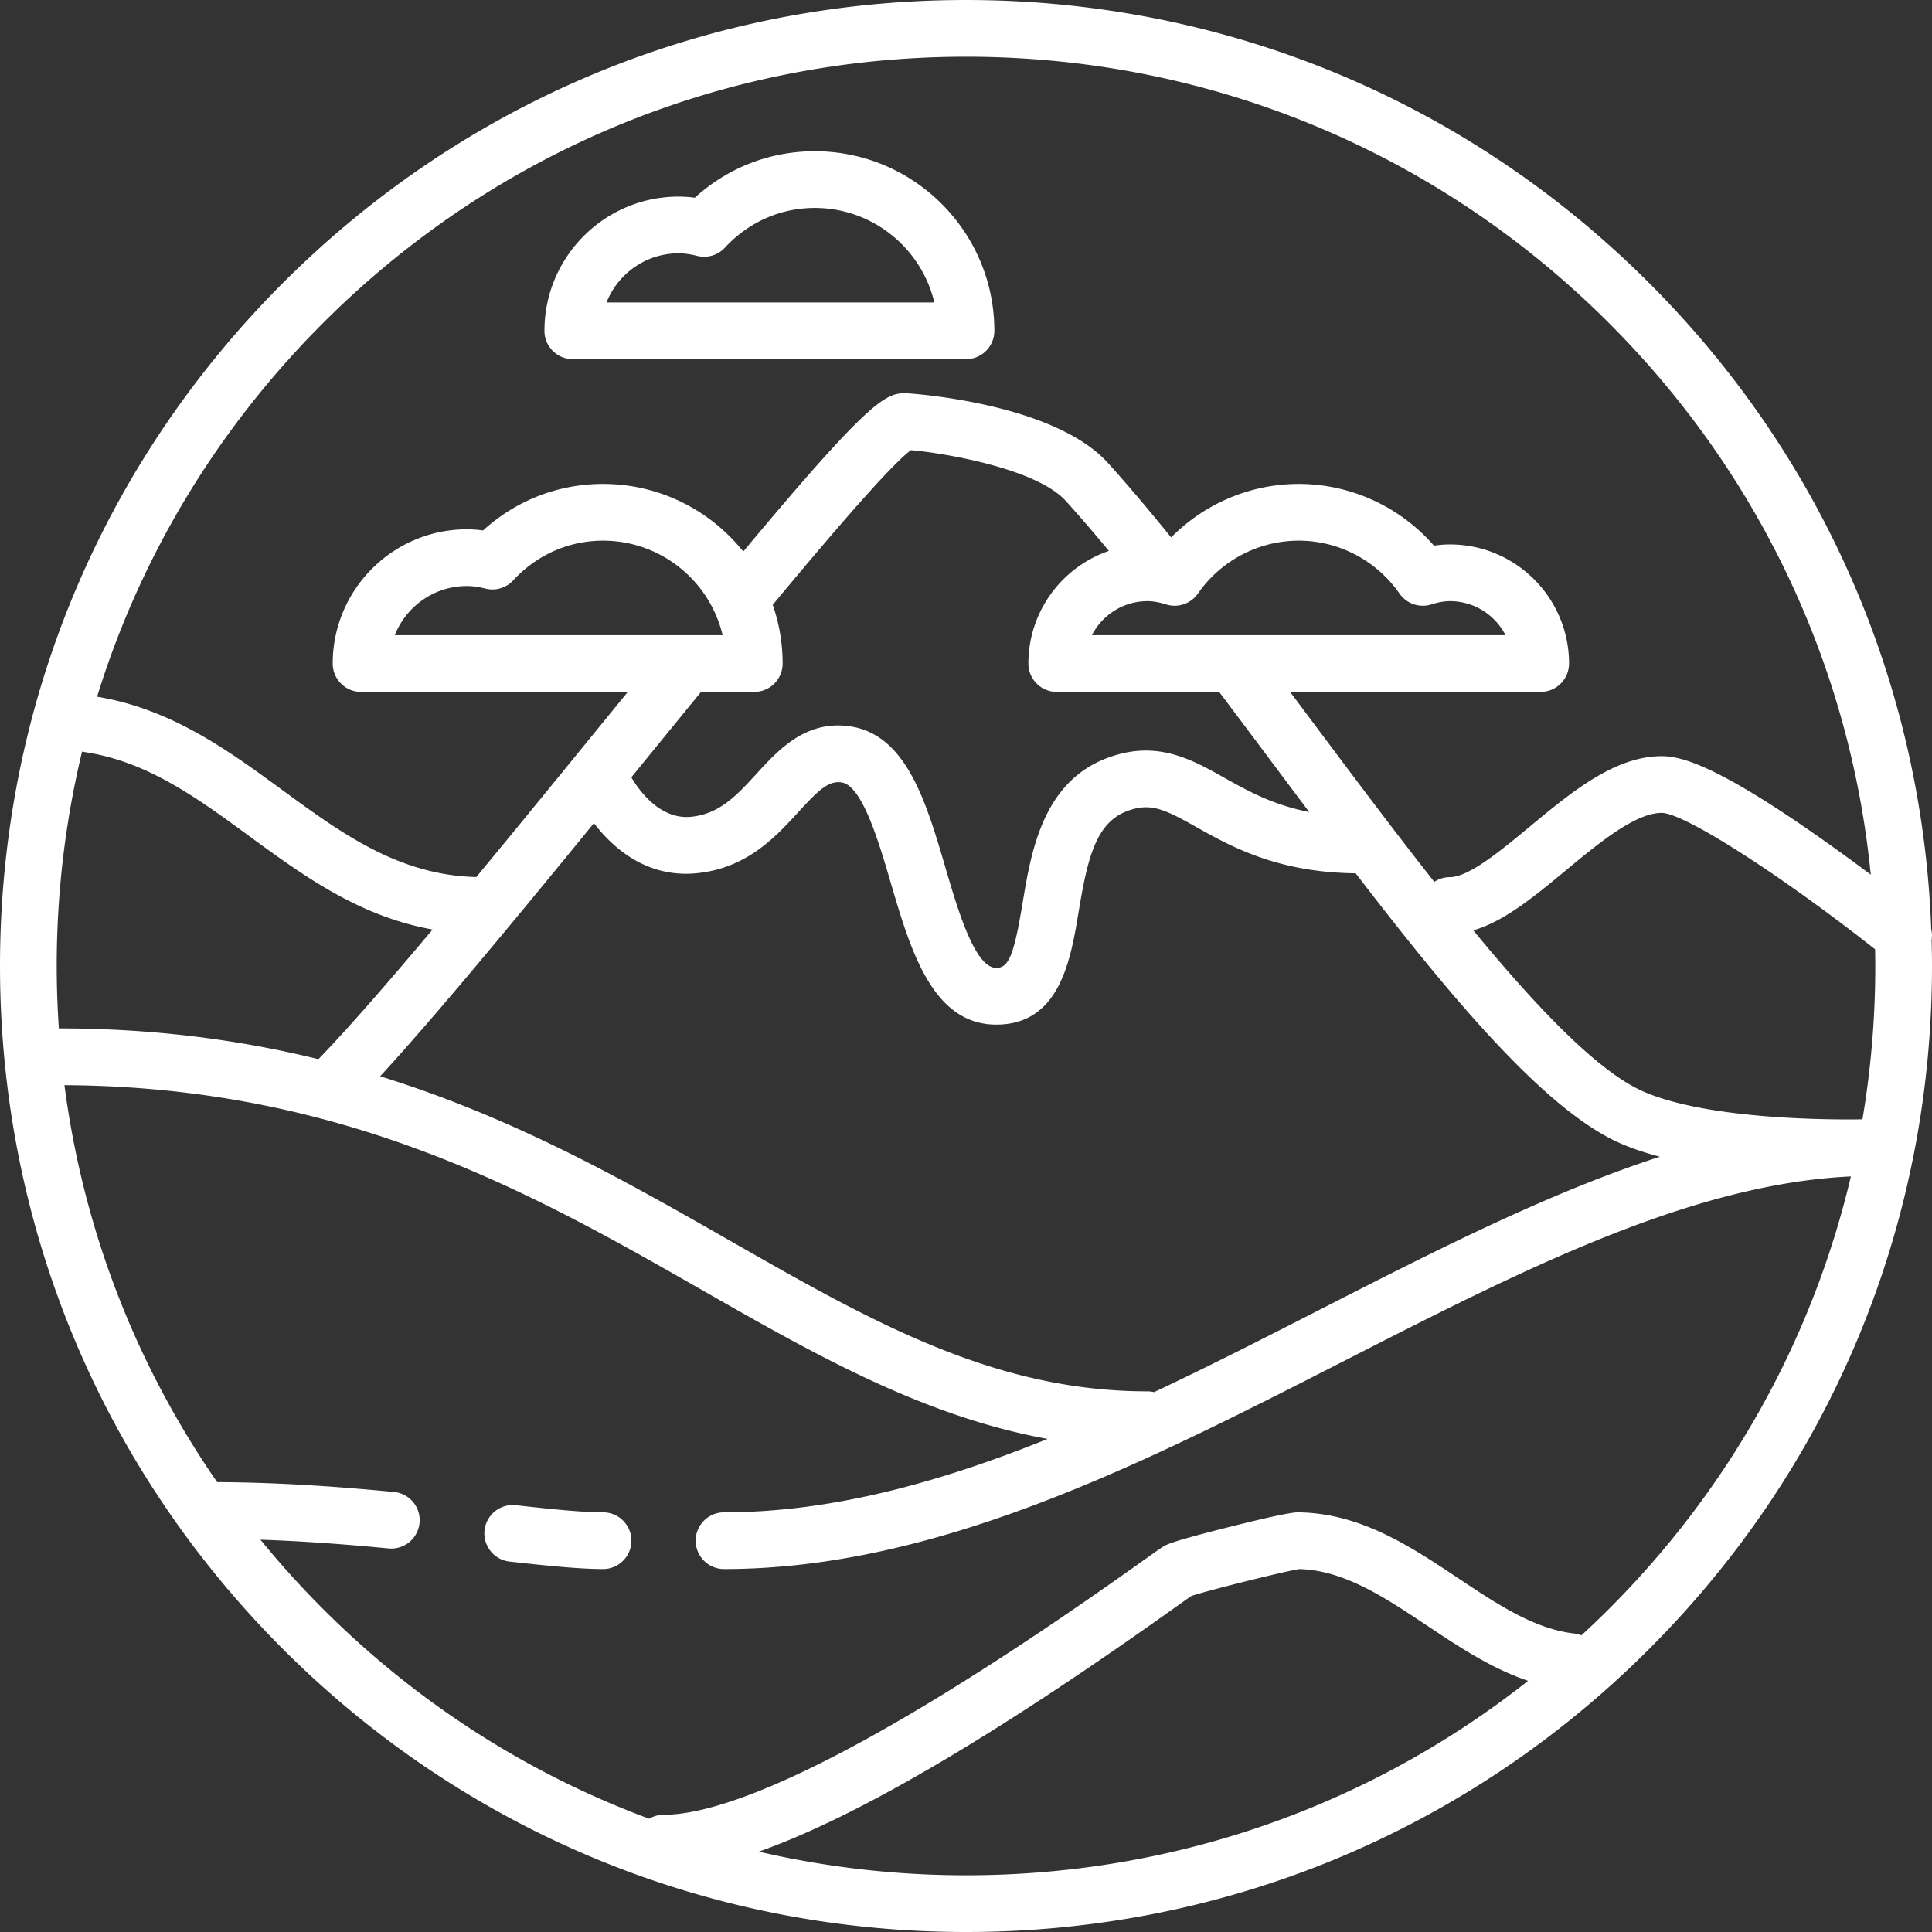 <svg xmlns="http://www.w3.org/2000/svg" viewBox="0 0 511 511" width="512" height="512"><rect x="0" y="0" width="511" height="511" fill="#333333" stroke="none"/><g fill="#FFF"><path d="M510.905 248.653a7.526 7.526 0 0 0-.104-2.842C508.408 181.2 482.132 120.8 436.166 74.834 387.908 26.577 323.747 0 255.5 0S123.092 26.577 74.834 74.834C26.577 123.092 0 187.253 0 255.5s26.577 132.408 74.834 180.666C123.092 484.423 187.253 511 255.5 511s132.408-26.577 180.666-74.834C484.423 387.908 511 323.747 511 255.5c0-2.288-.035-4.569-.095-6.847zM305.243 368.212A7.474 7.474 0 0 0 303.5 368c-40.671 0-73.065-18.504-110.575-39.93-27.199-15.537-56.548-32.295-92.372-43.404 14.594-15.882 35.279-40.921 56.54-66.949 4.517 5.92 12.546 13.386 24.336 13.386.91 0 1.844-.045 2.798-.138 13.301-1.298 20.887-9.578 26.982-16.232 5.389-5.882 7.923-8.234 11.33-7.794 5.479.707 9.889 15.736 13.108 26.71C240.786 251.156 246.608 271 263.5 271c16.831 0 19.685-17.174 21.769-29.713 2.349-14.134 4.514-23.633 12.865-26.765 6.196-2.323 9.885-.485 18.367 4.275 9.037 5.072 21.382 11.976 42.065 12.183 26.251 34.237 50.51 62.811 69.904 71.38 3.184 1.406 6.758 2.587 10.55 3.582-29.455 9.557-59.389 24.844-90.368 40.675-14.349 7.333-28.834 14.735-43.409 21.595zM191.126 168H104.42c3-7.604 10.422-13 19.08-13 1.475 0 3.04.218 4.926.687a7.5 7.5 0 0 0 7.31-2.184C142.008 146.73 150.447 143 159.5 143c15.34 0 28.232 10.683 31.626 25zm8.374 15a7.5 7.5 0 0 0 7.5-7.5c0-5.437-.93-10.657-2.62-15.526 19.811-23.879 32.085-37.621 36.536-40.904 7.289.563 32.99 4.568 41.018 13.457 3.53 3.909 7.293 8.277 11.357 13.181C280.919 149.959 272 161.704 272 175.5a7.5 7.5 0 0 0 7.5 7.5h42.953a5410.57 5410.57 0 0 1 13.157 17.538c3.58 4.785 7.137 9.541 10.669 14.239-9.609-1.879-16.322-5.627-22.438-9.06-8.851-4.967-18.004-10.103-30.975-5.239-17.086 6.407-20.155 24.87-22.395 38.35C268.178 252.63 266.81 256 263.5 256c-5.661 0-10.168-15.359-13.458-26.574-5.107-17.405-10.388-35.404-25.582-37.364-11.475-1.48-18.588 6.294-24.31 12.539-5.258 5.739-9.799 10.695-17.379 11.435-8.361.819-13.944-7.281-15.788-10.44l2.718-3.334c5.306-6.509 10.571-12.966 15.72-19.261H199.5zm89.305-15c2.735-5.338 8.295-9 14.695-9 1.482 0 3.046.275 4.923.868a7.501 7.501 0 0 0 8.413-2.87C322.933 148.233 332.901 143 343.5 143s20.567 5.233 26.665 13.998a7.502 7.502 0 0 0 8.413 2.87c1.877-.592 3.441-.868 4.923-.868 6.399 0 11.959 3.662 14.695 9H288.805zM496 255.5c0 13.728-1.152 27.278-3.392 40.546-.578.012-1.155.013-1.733.032-11.064.076-40.481-.429-56.344-7.438-11.814-5.22-27.761-21.823-44.855-42.568 8.179-2.365 16.152-8.959 24.494-15.873C422.767 223.075 432.511 215 439.5 215c5.98.039 31.401 16.338 56.447 36.081.026 1.471.053 2.943.053 4.419zM85.441 85.441C130.865 40.017 191.26 15 255.5 15s124.635 25.017 170.059 70.441c39.682 39.682 63.786 90.789 69.248 145.902a559.002 559.002 0 0 0-13.749-9.982C454.079 202.428 444.677 200 439.5 200c-12.396 0-23.837 9.48-34.901 18.649C397.047 224.907 388.488 232 383.5 232a7.473 7.473 0 0 0-4.144 1.25c-10.596-13.439-21.397-27.876-31.735-41.697-2.137-2.858-4.272-5.71-6.403-8.554H407.5a7.5 7.5 0 0 0 7.5-7.5c0-17.369-14.131-31.5-31.5-31.5-1.387 0-2.789.108-4.222.327C370.299 134.022 357.268 128 343.5 128c-12.763 0-24.888 5.183-33.743 14.147-6.133-7.587-11.629-14.069-16.691-19.674C278.416 106.251 239.869 104 239.5 104c-5.309 0-9.534 1.86-42.908 41.879C187.881 134.992 174.495 128 159.5 128c-11.859 0-22.976 4.337-31.73 12.298a31.658 31.658 0 0 0-4.27-.298c-19.575 0-35.5 15.925-35.5 35.5a7.5 7.5 0 0 0 7.5 7.5h70.553l-7.978 9.784c-10.817 13.27-21.768 26.703-32.097 39.191-20.541-.519-35.499-11.454-51.309-23.022-14.413-10.545-29.319-21.424-48.989-24.681 11.391-36.914 31.667-70.738 59.761-98.831zM21.705 198.779c.223.055.45.103.682.138 16.554 2.483 29.606 12.032 43.424 22.143 14.375 10.517 29.157 21.321 48.609 24.79-11.892 14.159-22.417 26.262-30.203 34.29-20.554-5.045-43.199-8.133-68.651-8.138A246.39 246.39 0 0 1 15 255.5c0-19.359 2.288-38.364 6.705-56.721zM200.7 489.75c25.91-9.178 62.182-30.462 109.789-64.364a505.757 505.757 0 0 1 4.594-3.251c4.298-1.462 24.946-6.613 28.622-7.128 11.841.35 22.468 7.434 33.712 14.929 8.428 5.618 17.072 11.373 26.758 14.633C361.953 477.905 310.119 496 255.5 496a242.37 242.37 0 0 1-54.8-6.25zm224.859-64.191a246.715 246.715 0 0 1-7.292 6.978 7.472 7.472 0 0 0-1.907-.487c-10.556-1.218-20.304-7.715-30.624-14.594-12.649-8.432-25.729-17.15-42.097-17.454-.94-.019-2.882-.053-18.358 3.832-15.719 3.945-16.899 4.732-17.941 5.427-1.029.686-2.829 1.968-5.553 3.907C224.22 468.405 190.298 480 175.5 480c-1.39 0-2.688.385-3.804 1.044-32.02-11.879-61.385-30.615-86.255-55.485a244.802 244.802 0 0 1-16.558-18.325c10.305.353 21.361 1.109 33.901 2.311a7.5 7.5 0 0 0 1.431-14.932c-17.793-1.705-32.722-2.537-46.781-2.606-21.654-31.277-35.455-67.091-40.386-104.988 74.419.394 124.354 28.896 168.436 54.076 29.992 17.132 58.666 33.496 91.595 39.491C248.661 392.042 220.02 400 191.5 400a7.5 7.5 0 0 0 0 15c56.303 0 111.041-27.973 163.977-55.025 47.076-24.058 91.656-46.825 134.07-48.817-10.134 42.968-31.988 82.402-63.988 114.401z"/><path d="M151.5 95h104a7.5 7.5 0 0 0 7.5-7.5c0-26.191-21.309-47.5-47.5-47.5-11.859 0-22.976 4.337-31.73 12.298A31.658 31.658 0 0 0 179.5 52C159.925 52 144 67.925 144 87.5a7.5 7.5 0 0 0 7.5 7.5zm28-28c1.475 0 3.04.218 4.926.687a7.503 7.503 0 0 0 7.31-2.184C198.008 58.73 206.447 55 215.5 55c15.34 0 28.232 10.683 31.626 25H160.42c3-7.604 10.422-13 19.08-13zm-20 333c-5.203 0-12.721-.725-23.167-1.895a7.501 7.501 0 0 0-1.669 14.907C145.623 414.239 153.601 415 159.5 415a7.5 7.5 0 0 0 0-15z"/></g></svg>